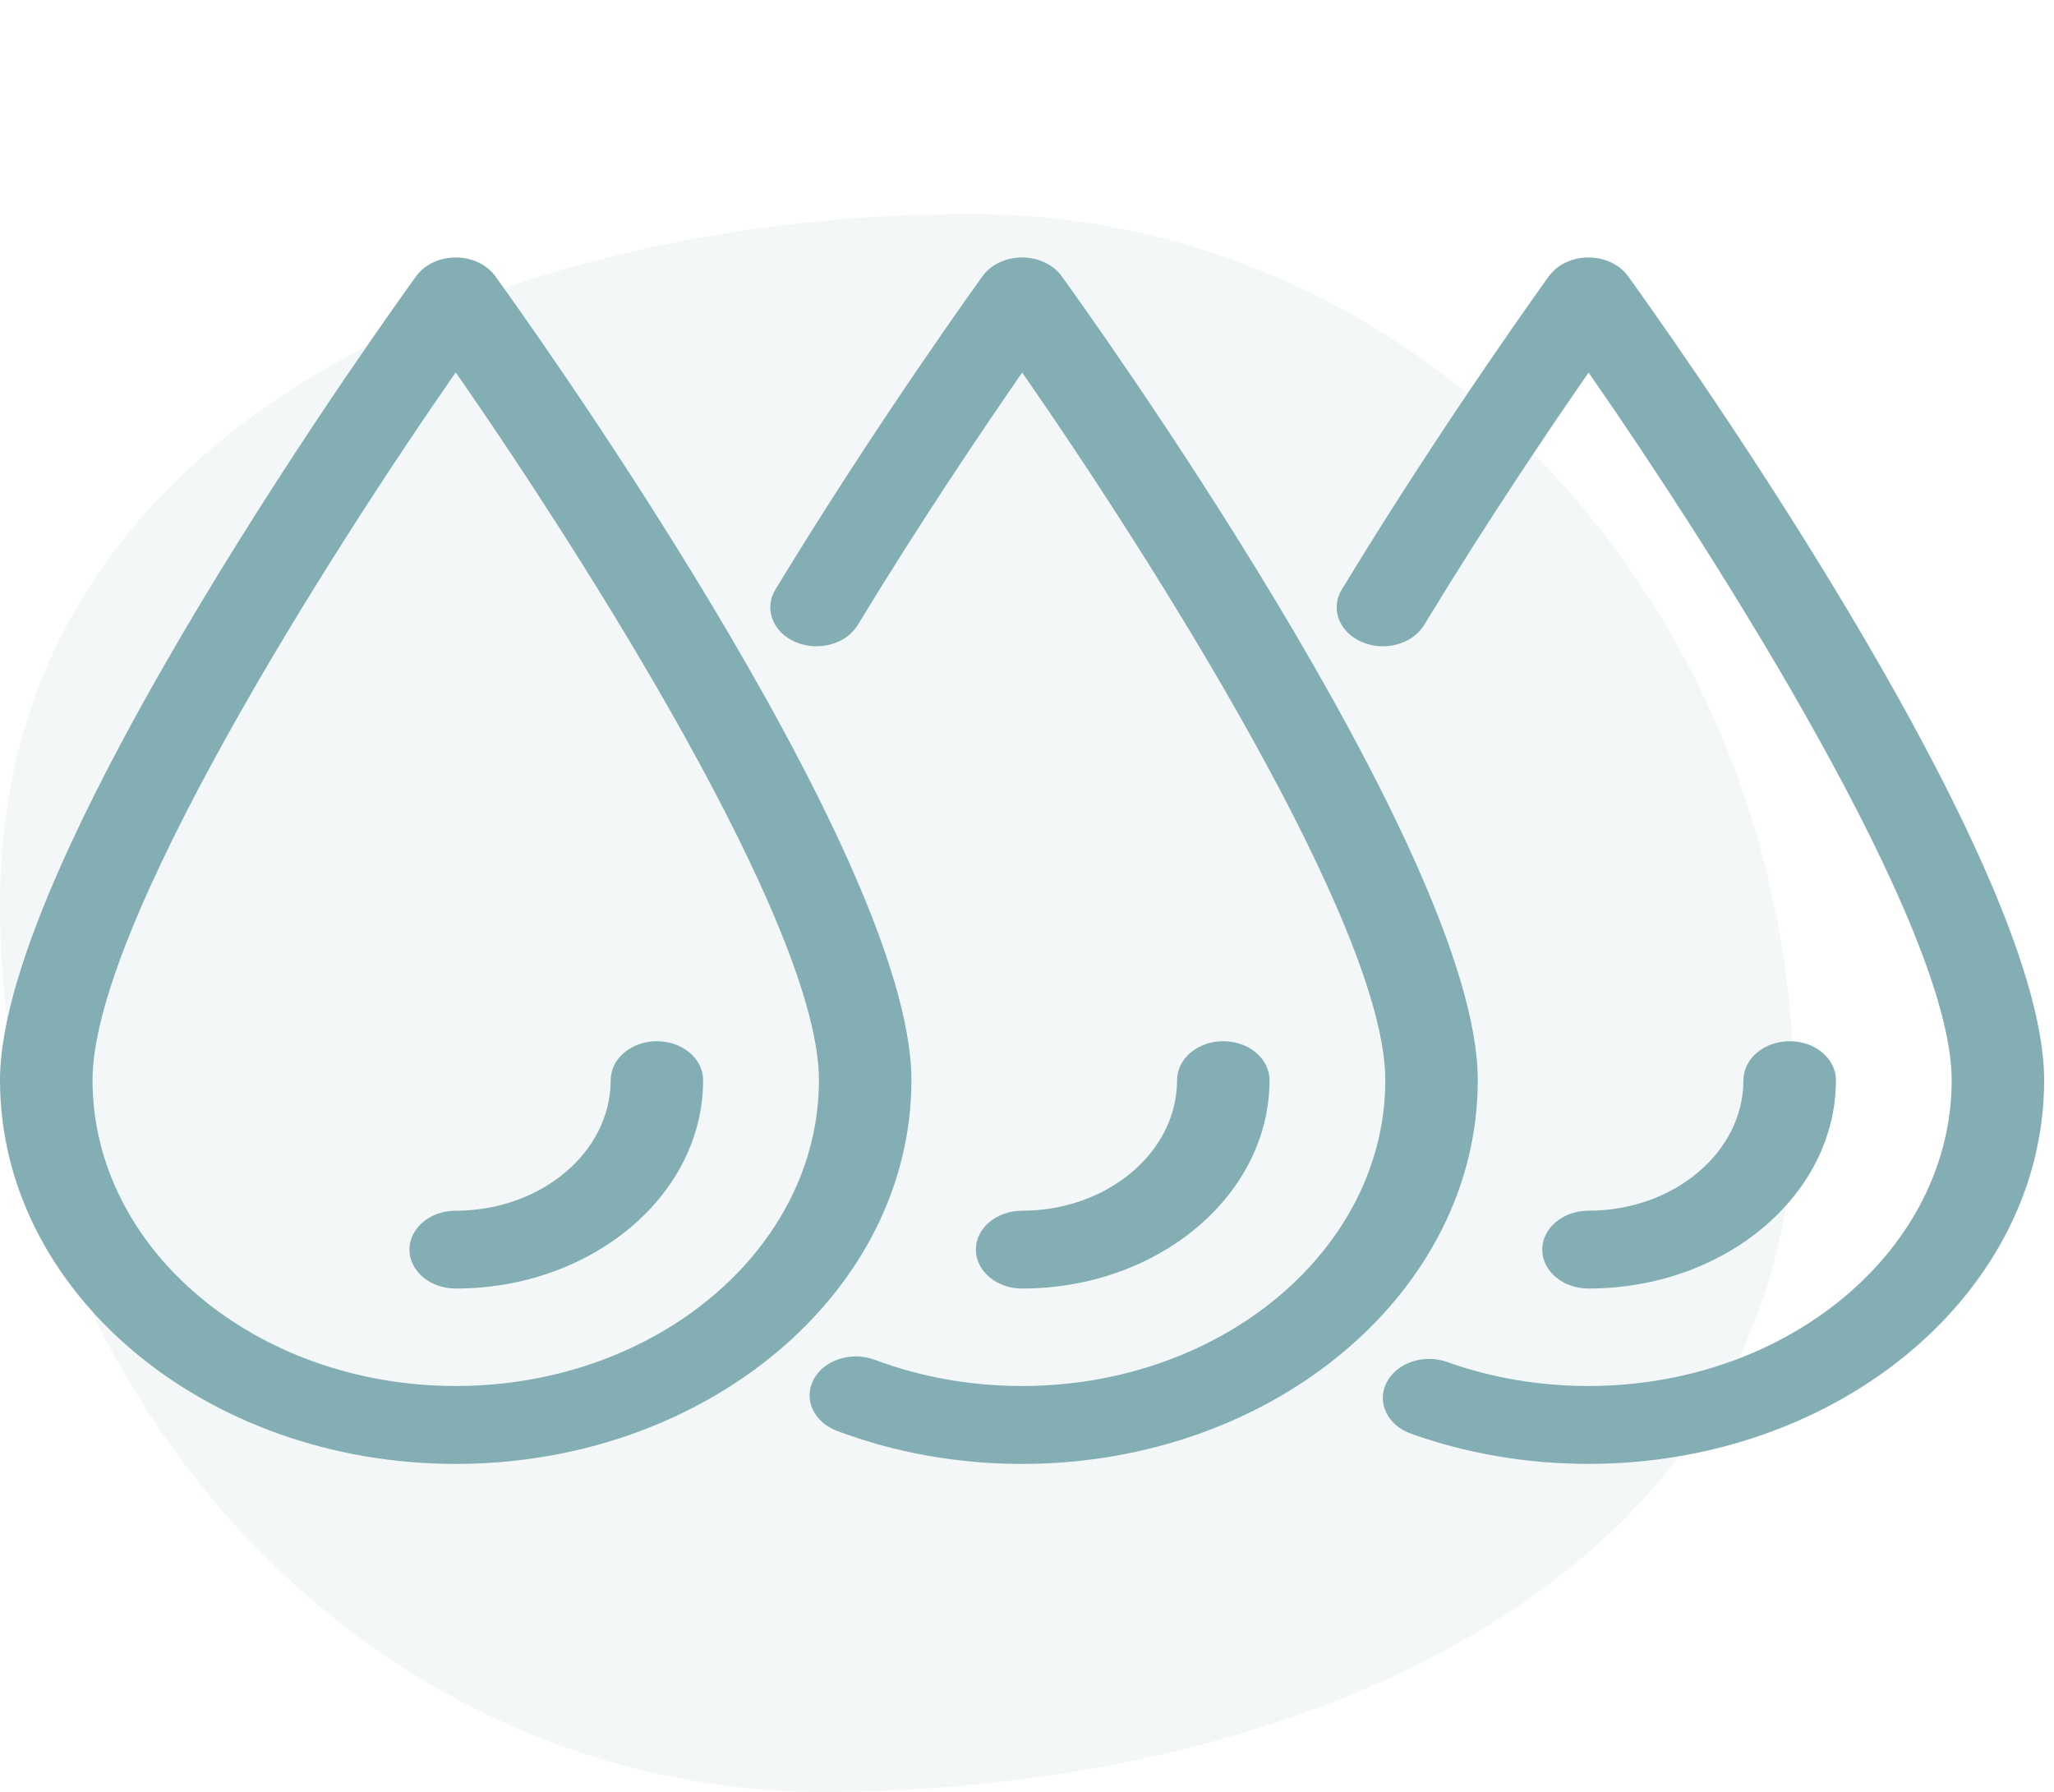<svg width="47" height="41" viewBox="0 0 47 41" fill="none" xmlns="http://www.w3.org/2000/svg">
<path d="M41.059 25.204C41.059 36.421 29.266 41.001 18.853 41.001C8.441 41.001 2.09864e-05 31.908 2.09864e-05 20.691C2.09864e-05 9.474 11.793 4.895 22.205 4.895C32.618 4.895 41.059 13.988 41.059 25.204Z" fill="#82AEB4" fill-opacity="0.1"/>
<g clip-path="url(#clip0_787_1175)">
<path d="M36.347 29.483C35.763 29.483 35.29 29.084 35.29 28.592C35.29 28.101 35.763 27.702 36.347 27.702C38.303 27.702 39.894 26.362 39.894 24.715C39.894 24.223 40.368 23.824 40.952 23.824C41.536 23.824 42.01 24.223 42.01 24.715C42.01 27.344 39.469 29.483 36.347 29.483Z" fill="#82AEB4"/>
<path d="M36.348 33.495C34.94 33.495 33.575 33.263 32.288 32.805C31.75 32.613 31.498 32.09 31.726 31.637C31.954 31.184 32.574 30.972 33.113 31.164C34.137 31.528 35.225 31.713 36.348 31.713C40.93 31.713 44.659 28.573 44.659 24.714C44.659 21.204 39.301 12.77 36.35 8.524C35.455 9.815 34.013 11.951 32.586 14.302C32.32 14.74 31.683 14.914 31.162 14.69C30.642 14.466 30.436 13.929 30.702 13.491C33.041 9.636 35.421 6.35 35.444 6.317C35.637 6.052 35.979 5.891 36.348 5.891C36.716 5.891 37.058 6.052 37.251 6.317C37.639 6.853 46.775 19.502 46.775 24.714C46.775 29.556 42.097 33.495 36.348 33.495Z" fill="#82AEB4"/>
<path d="M23.387 29.483C22.803 29.483 22.33 29.084 22.33 28.592C22.33 28.101 22.803 27.702 23.387 27.702C25.343 27.702 26.934 26.362 26.934 24.715C26.934 24.223 27.408 23.824 27.992 23.824C28.576 23.824 29.049 24.223 29.049 24.715C29.049 27.344 26.509 29.483 23.387 29.483Z" fill="#82AEB4"/>
<path d="M23.388 33.496C21.914 33.496 20.49 33.242 19.154 32.741C18.62 32.541 18.379 32.015 18.617 31.565C18.854 31.115 19.48 30.913 20.014 31.113C21.078 31.511 22.213 31.713 23.388 31.713C27.97 31.713 31.699 28.574 31.699 24.715C31.699 21.204 26.341 12.77 23.39 8.524C22.495 9.815 21.053 11.951 19.626 14.302C19.36 14.74 18.723 14.914 18.202 14.69C17.682 14.466 17.476 13.929 17.742 13.491C20.081 9.636 22.461 6.35 22.485 6.317C22.677 6.052 23.019 5.891 23.388 5.891C23.756 5.891 24.098 6.052 24.291 6.317C24.68 6.853 33.815 19.502 33.815 24.714C33.815 29.556 29.137 33.496 23.388 33.496Z" fill="#82AEB4"/>
<path d="M10.428 33.496C4.678 33.496 0 29.556 0 24.714C0 19.502 9.136 6.853 9.525 6.317C9.717 6.052 10.059 5.891 10.428 5.891C10.796 5.891 11.138 6.052 11.331 6.317C11.72 6.853 20.855 19.502 20.855 24.714C20.855 29.556 16.178 33.496 10.428 33.496ZM10.428 8.52C7.477 12.765 2.117 21.203 2.117 24.714C2.117 28.574 5.845 31.713 10.428 31.713C15.011 31.713 18.739 28.574 18.739 24.714C18.739 21.201 13.378 12.764 10.428 8.52Z" fill="#82AEB4"/>
<path d="M10.427 29.483C9.843 29.483 9.369 29.084 9.369 28.592C9.369 28.101 9.843 27.702 10.427 27.702C12.383 27.702 13.974 26.362 13.974 24.715C13.974 24.223 14.447 23.824 15.031 23.824C15.616 23.824 16.089 24.223 16.089 24.715C16.089 27.344 13.549 29.483 10.427 29.483Z" fill="#82AEB4"/>
</g>
<defs>
<clipPath id="clip0_787_1175">
<rect width="46.775" height="39.39" fill="white"/>
</clipPath>
</defs>
</svg>
